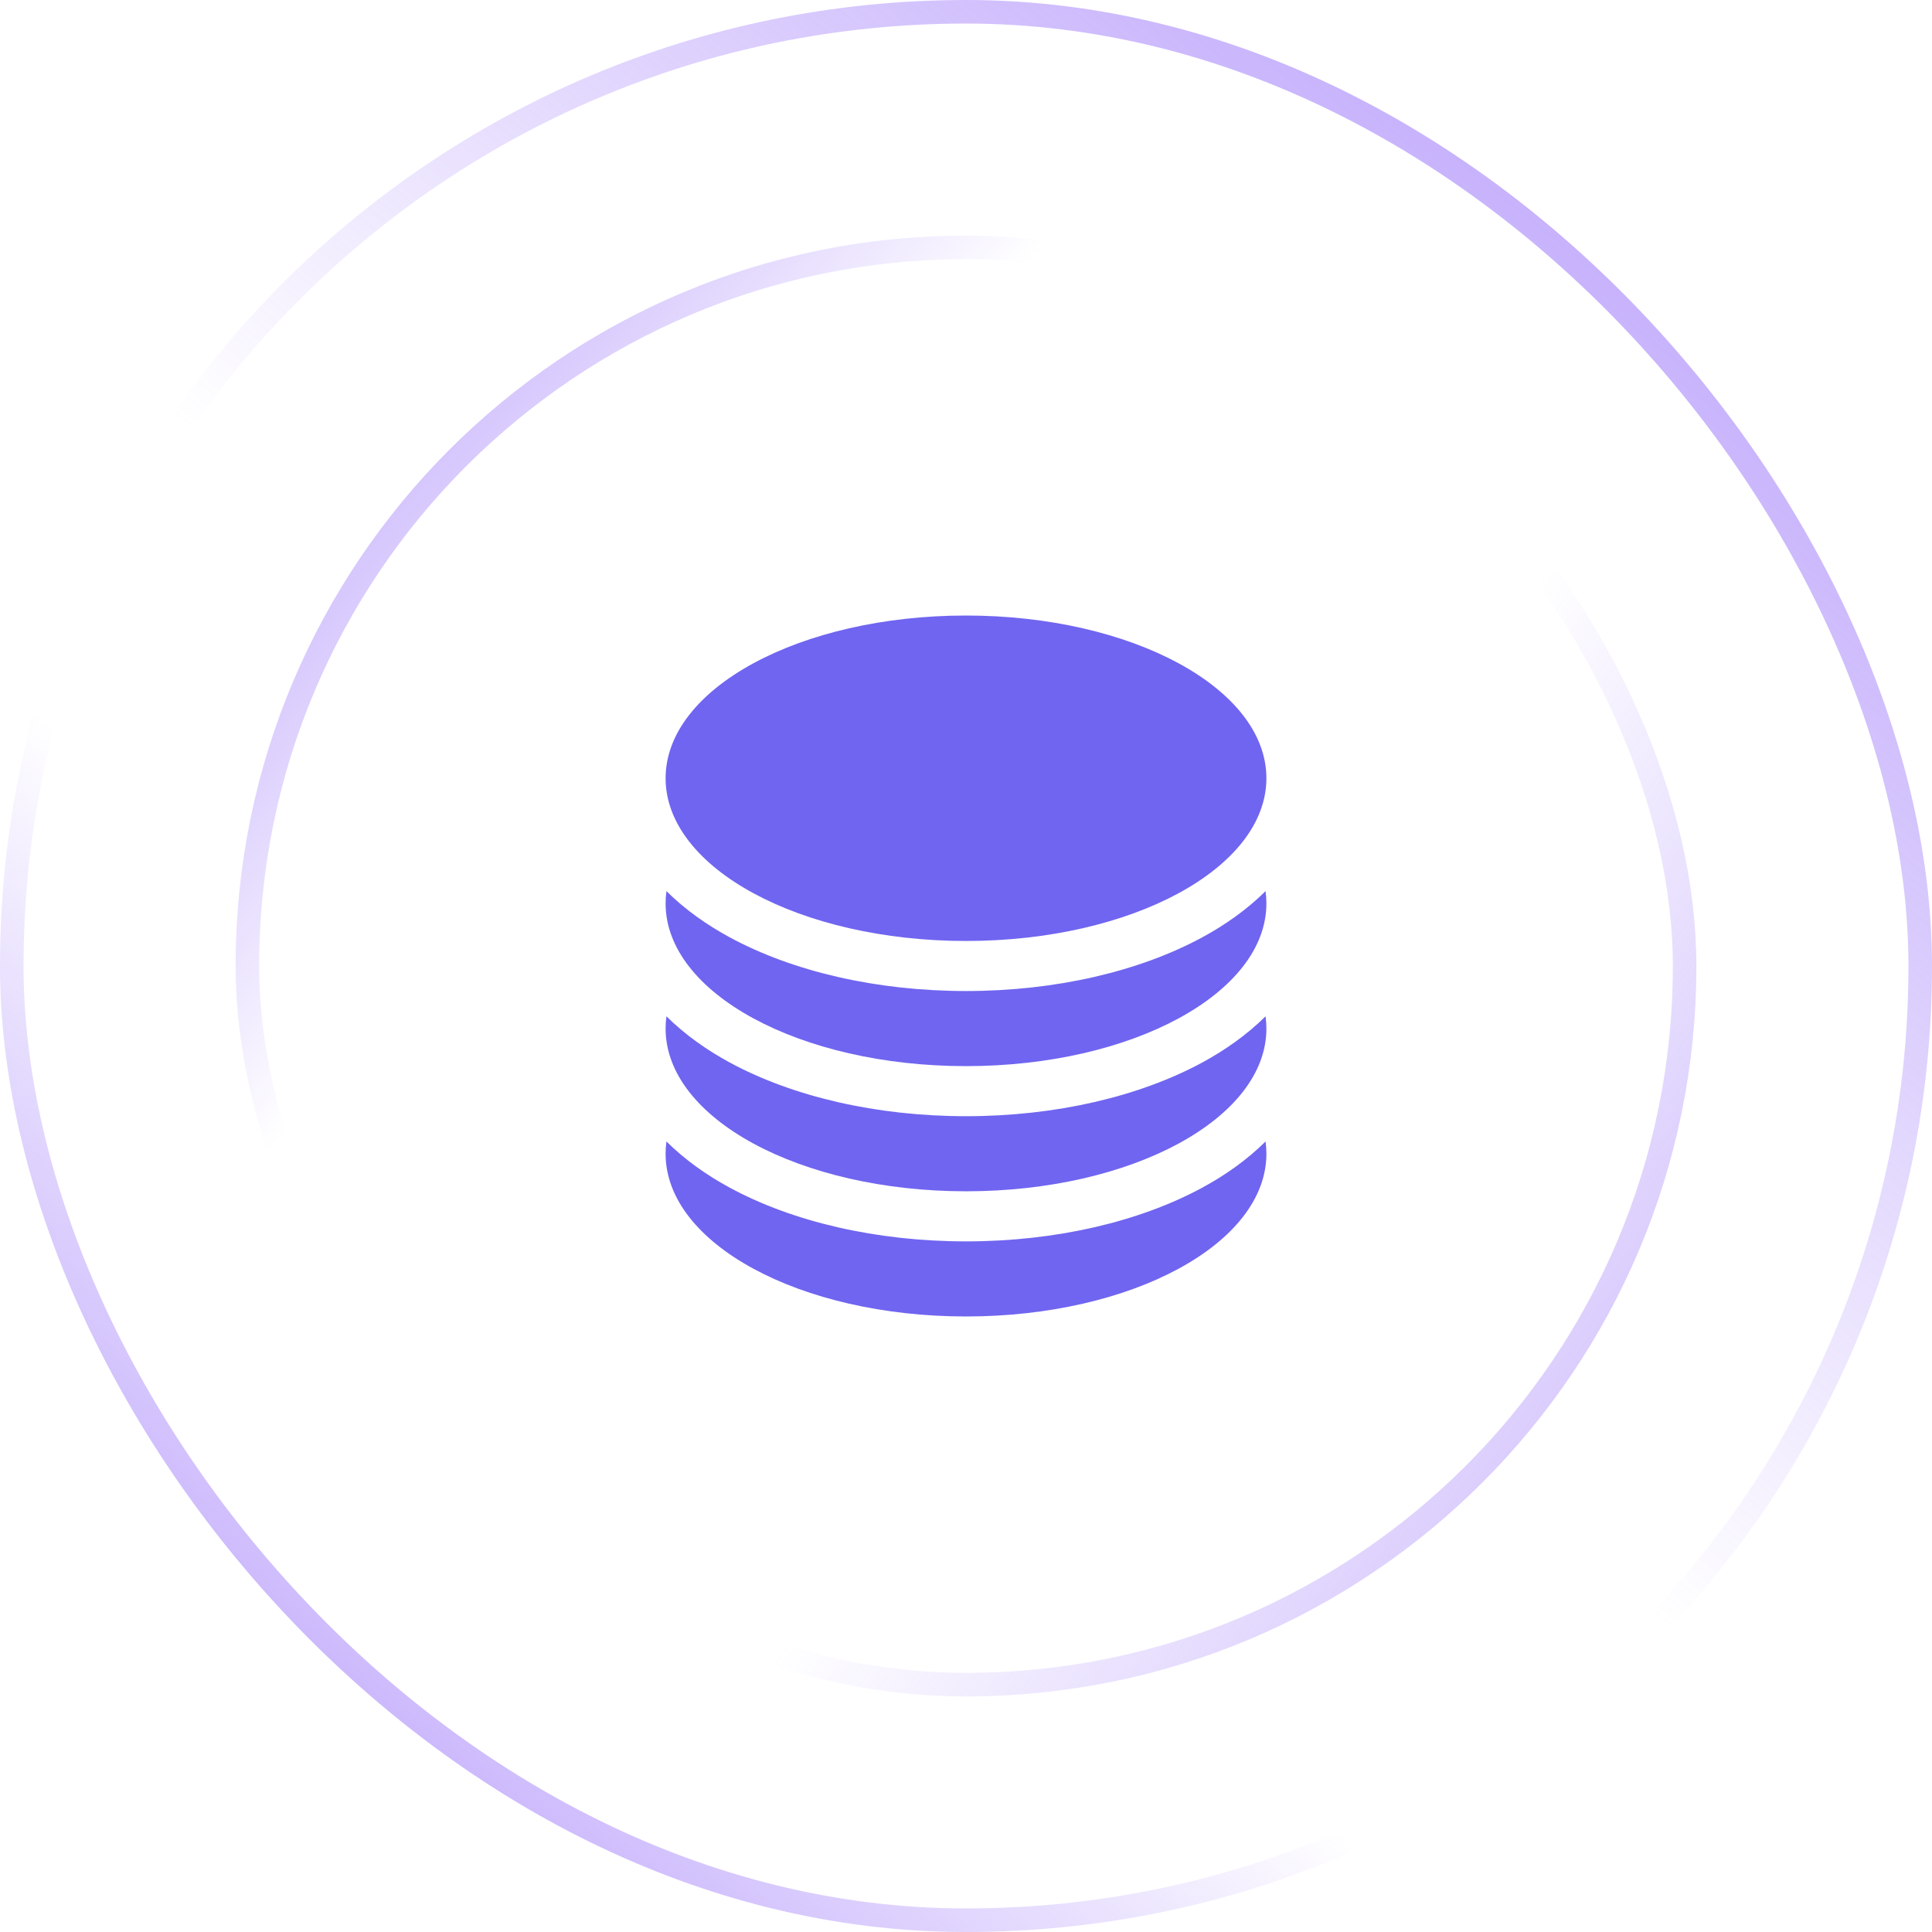 <svg width="82" height="82" viewBox="0 0 82 82" fill="none" xmlns="http://www.w3.org/2000/svg">
<rect x="0.5" y="0.5" width="81" height="81" rx="40.5" stroke="url(#paint0_linear_2043_995)"/>
<rect x="0.5" y="0.5" width="81" height="81" rx="40.5" stroke="url(#paint1_linear_2043_995)"/>
<rect x="10.5" y="10.5" width="61" height="61" rx="30.5" stroke="url(#paint2_linear_2043_995)"/>
<rect x="10.5" y="10.5" width="61" height="61" rx="30.5" stroke="url(#paint3_linear_2043_995)"/>
<path d="M53.75 33.031C53.75 36.846 48.042 39.938 41 39.938C33.958 39.938 28.25 36.846 28.25 33.031C28.25 29.217 33.958 26.125 41 26.125C48.042 26.125 53.75 29.217 53.75 33.031Z" fill="#7065F0"/>
<path d="M41 42.062C44.804 42.062 48.353 41.232 51.028 39.783C52.005 39.254 52.935 38.598 53.714 37.822C53.738 37.994 53.75 38.168 53.75 38.344C53.75 42.158 48.042 45.25 41 45.25C33.958 45.25 28.25 42.158 28.25 38.344C28.25 38.168 28.262 37.994 28.286 37.822C29.065 38.598 29.995 39.254 30.972 39.783C33.647 41.232 37.196 42.062 41 42.062Z" fill="#7065F0"/>
<path d="M41 47.375C44.804 47.375 48.353 46.544 51.028 45.096C52.005 44.566 52.935 43.91 53.714 43.135C53.738 43.307 53.75 43.481 53.75 43.656C53.75 47.471 48.042 50.562 41 50.562C33.958 50.562 28.25 47.471 28.25 43.656C28.25 43.481 28.262 43.307 28.286 43.135C29.065 43.91 29.995 44.566 30.972 45.096C33.647 46.544 37.196 47.375 41 47.375Z" fill="#7065F0"/>
<path d="M41 52.688C44.804 52.688 48.353 51.857 51.028 50.408C52.005 49.879 52.935 49.223 53.714 48.447C53.738 48.619 53.75 48.793 53.75 48.969C53.75 52.783 48.042 55.875 41 55.875C33.958 55.875 28.25 52.783 28.25 48.969C28.25 48.793 28.262 48.619 28.286 48.447C29.065 49.223 29.995 49.879 30.972 50.408C33.647 51.857 37.196 52.688 41 52.688Z" fill="#7065F0"/>
<defs>
<linearGradient id="paint0_linear_2043_995" x1="6.75" y1="86.5" x2="85.75" y2="-5.5" gradientUnits="userSpaceOnUse">
<stop stop-color="#A685FA"/>
<stop offset="0.324" stop-color="#A685FA" stop-opacity="0"/>
</linearGradient>
<linearGradient id="paint1_linear_2043_995" x1="81.75" y1="-10.5" x2="6.75" y2="82" gradientUnits="userSpaceOnUse">
<stop stop-color="#A685FA"/>
<stop offset="0.577" stop-color="#A685FA" stop-opacity="0"/>
</linearGradient>
<linearGradient id="paint2_linear_2043_995" x1="3.25" y1="13.5" x2="71.75" y2="72" gradientUnits="userSpaceOnUse">
<stop stop-color="#A685FA"/>
<stop offset="0.324" stop-color="#A685FA" stop-opacity="0"/>
</linearGradient>
<linearGradient id="paint3_linear_2043_995" x1="84.25" y1="86" x2="12.25" y2="35" gradientUnits="userSpaceOnUse">
<stop stop-color="#A685FA"/>
<stop offset="0.577" stop-color="#A685FA" stop-opacity="0"/>
</linearGradient>
</defs>
</svg>
